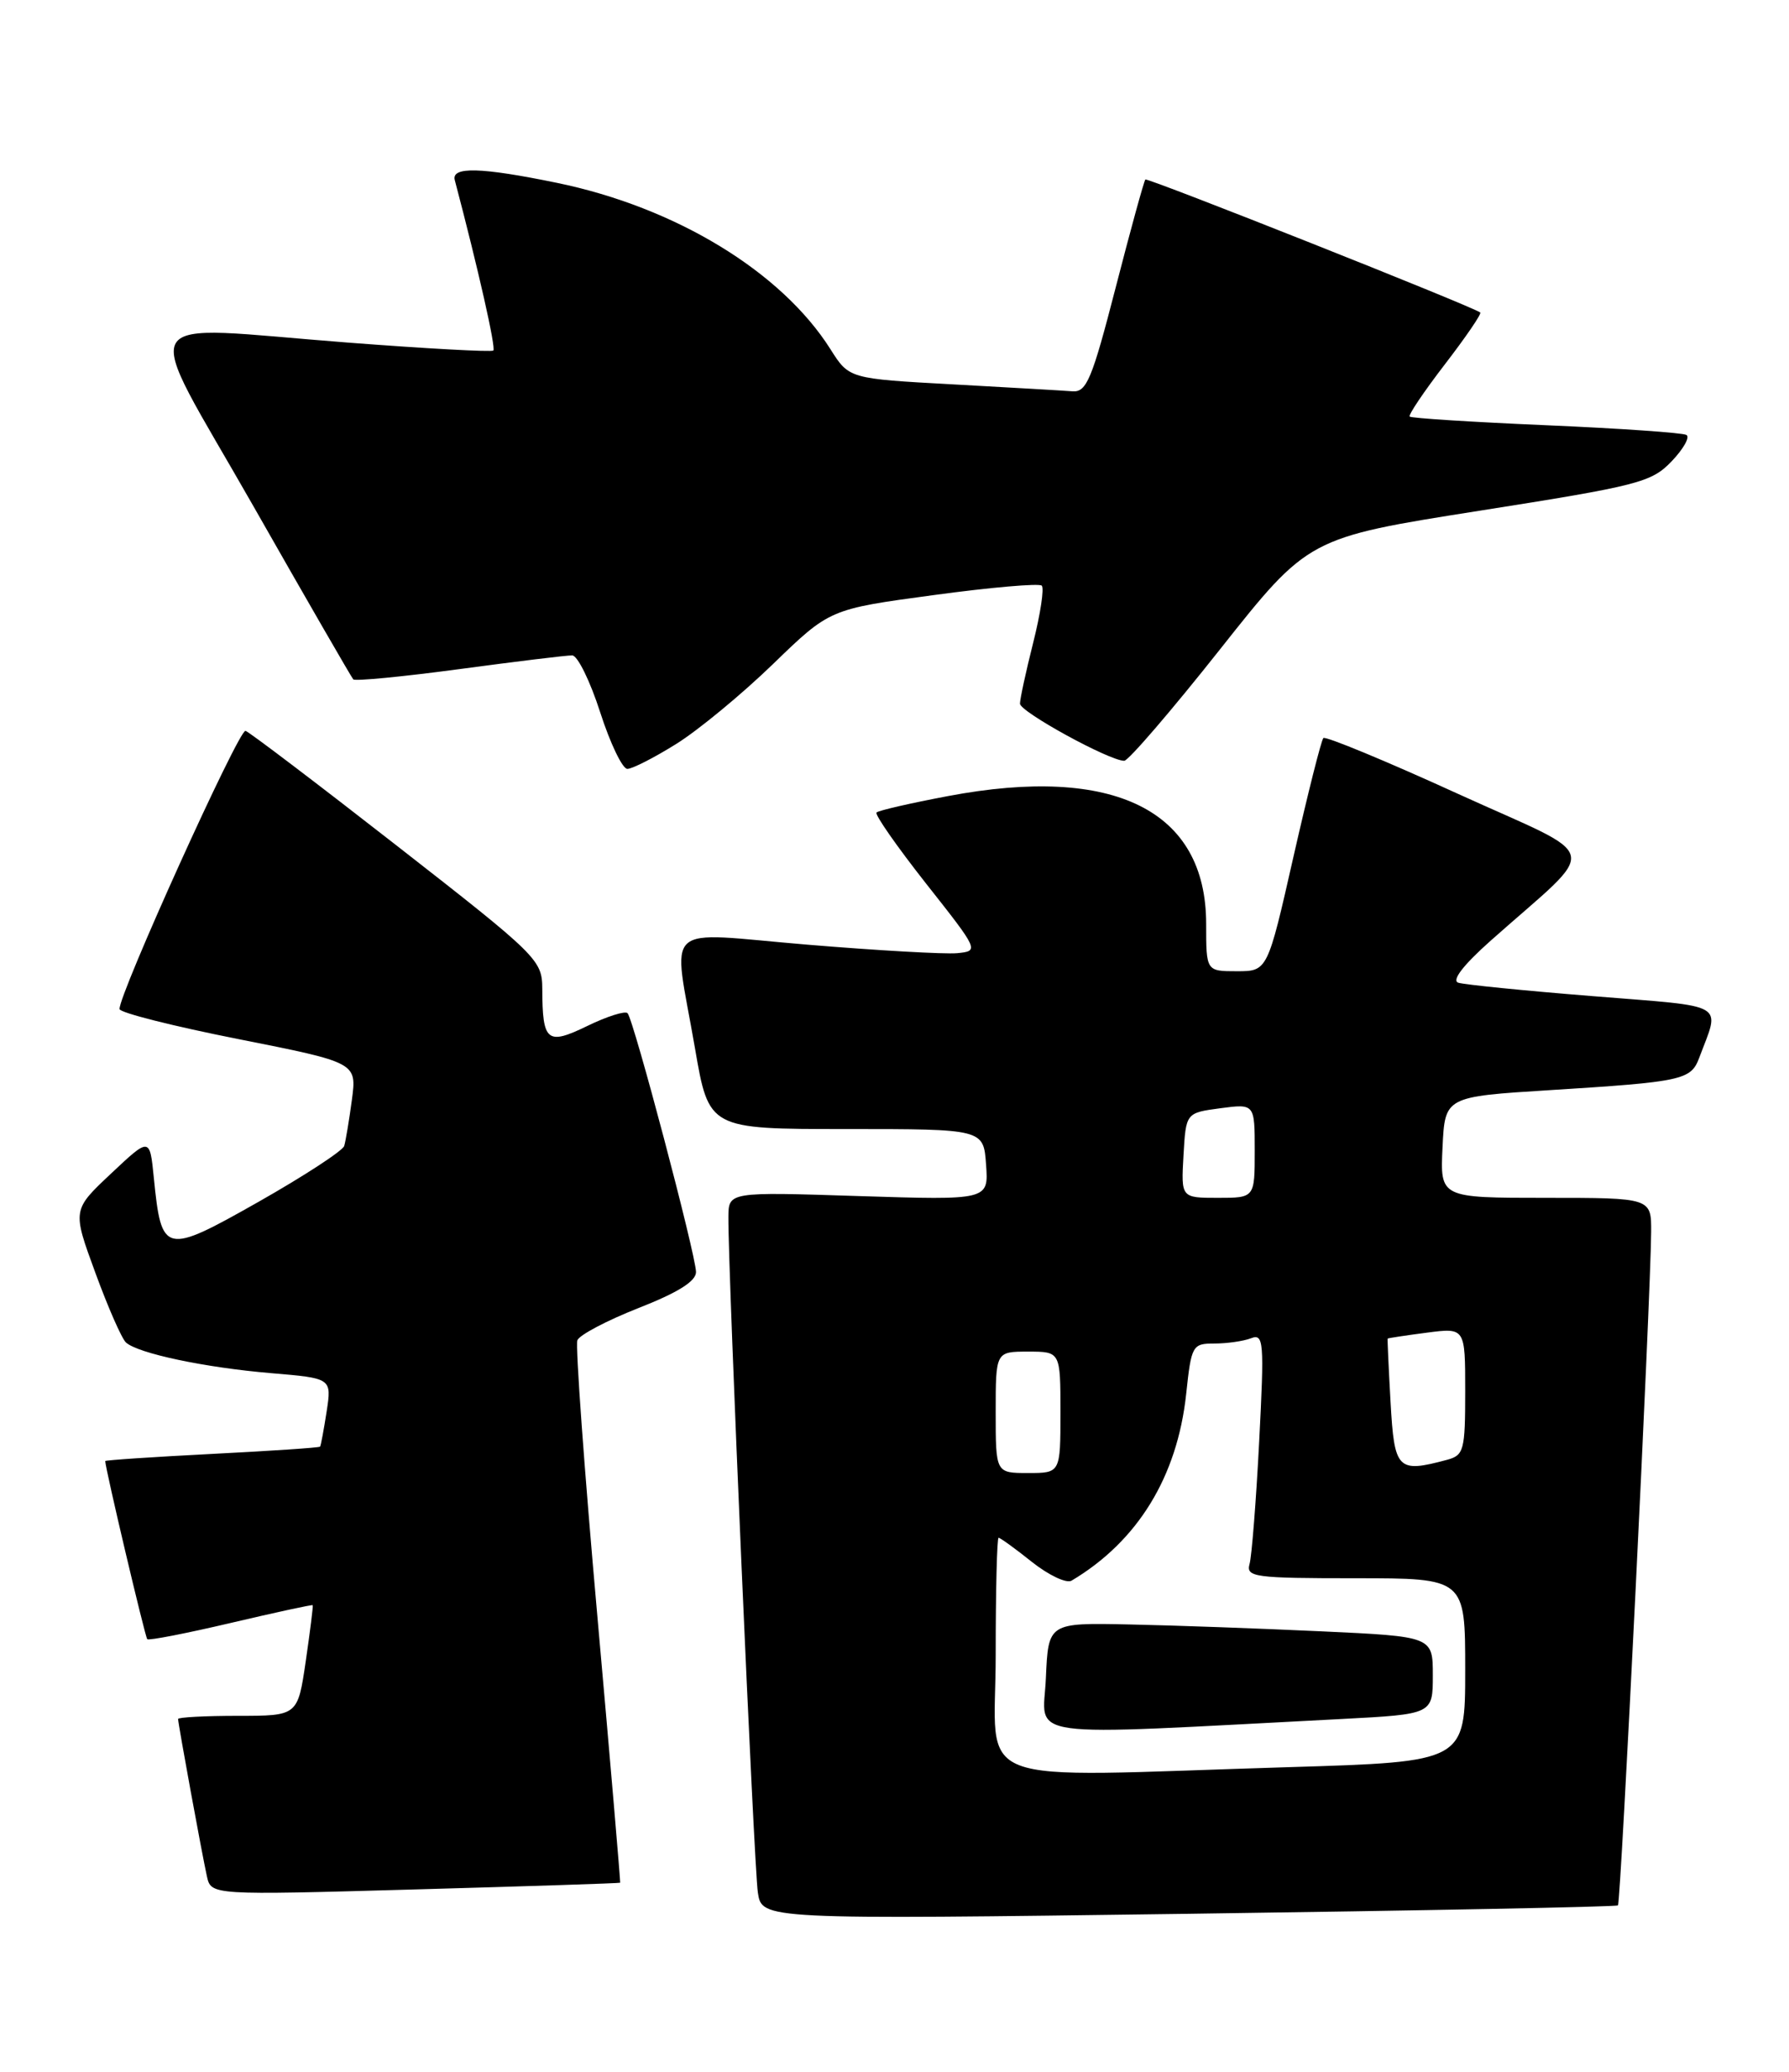 <?xml version="1.0" encoding="UTF-8" standalone="no"?>
<!DOCTYPE svg PUBLIC "-//W3C//DTD SVG 1.1//EN" "http://www.w3.org/Graphics/SVG/1.1/DTD/svg11.dtd" >
<svg xmlns="http://www.w3.org/2000/svg" xmlns:xlink="http://www.w3.org/1999/xlink" version="1.1" viewBox="0 0 221 256">
 <g >
 <path fill="currentColor"
d=" M 199.87 235.42 C 200.23 235.10 203.91 160.45 203.97 152.25 C 204.00 148.00 204.00 148.00 190.95 148.00 C 177.90 148.00 177.90 148.00 178.20 141.75 C 178.50 135.50 178.50 135.50 191.50 134.69 C 207.81 133.67 208.88 133.44 209.90 130.72 C 212.50 123.77 213.64 124.44 196.77 123.08 C 188.37 122.41 180.89 121.66 180.15 121.42 C 179.29 121.15 180.75 119.25 184.13 116.24 C 197.77 104.11 198.27 106.36 180.08 98.07 C 171.21 94.02 163.74 90.93 163.48 91.19 C 163.22 91.45 161.56 98.04 159.79 105.83 C 156.58 120.00 156.58 120.00 152.79 120.00 C 149.00 120.00 149.00 120.00 149.00 114.15 C 149.00 100.11 137.62 94.48 117.11 98.36 C 112.50 99.23 108.52 100.14 108.28 100.39 C 108.03 100.63 110.79 104.58 114.40 109.17 C 120.95 117.47 120.96 117.50 118.24 117.77 C 116.73 117.91 108.41 117.44 99.75 116.72 C 81.40 115.19 83.11 113.62 85.85 129.50 C 87.57 139.50 87.57 139.50 104.53 139.50 C 121.50 139.50 121.50 139.50 121.81 143.89 C 122.13 148.29 122.13 148.29 106.06 147.78 C 90.00 147.26 90.00 147.26 89.98 150.38 C 89.93 157.09 93.14 230.69 93.62 233.83 C 94.12 237.17 94.12 237.17 146.81 236.46 C 175.79 236.06 199.67 235.60 199.87 235.42 Z  M 76.61 232.62 C 76.66 232.56 75.40 217.72 73.79 199.65 C 72.18 181.58 71.07 166.26 71.32 165.60 C 71.58 164.94 74.98 163.15 78.89 161.61 C 83.76 159.70 85.99 158.30 85.98 157.16 C 85.95 155.01 78.26 125.92 77.52 125.18 C 77.21 124.88 74.98 125.58 72.56 126.76 C 67.57 129.18 67.01 128.73 66.99 122.17 C 66.97 118.61 66.46 118.10 49.07 104.53 C 39.22 96.84 30.79 90.44 30.33 90.30 C 29.52 90.05 14.59 123.04 14.77 124.68 C 14.82 125.13 21.44 126.80 29.47 128.39 C 44.08 131.29 44.08 131.29 43.47 135.89 C 43.13 138.43 42.70 140.99 42.52 141.59 C 42.33 142.19 37.58 145.29 31.96 148.48 C 20.30 155.08 19.95 155.00 19.00 145.50 C 18.50 140.50 18.50 140.50 13.72 145.00 C 8.93 149.50 8.93 149.50 11.78 157.26 C 13.34 161.53 15.04 165.40 15.56 165.87 C 17.04 167.22 25.30 168.97 33.48 169.66 C 40.98 170.29 40.98 170.29 40.35 174.40 C 40.00 176.65 39.64 178.61 39.54 178.74 C 39.44 178.87 33.43 179.27 26.18 179.64 C 18.93 180.01 13.00 180.41 13.00 180.52 C 13.00 181.41 17.92 202.25 18.19 202.53 C 18.38 202.72 23.03 201.81 28.52 200.52 C 34.01 199.23 38.56 198.24 38.63 198.33 C 38.70 198.42 38.31 201.54 37.77 205.25 C 36.78 212.00 36.78 212.00 29.39 212.00 C 25.33 212.00 22.00 212.18 22.00 212.39 C 22.00 212.97 24.96 229.13 25.56 231.83 C 26.08 234.16 26.08 234.16 51.29 233.45 C 65.16 233.06 76.55 232.69 76.61 232.62 Z  M 83.55 91.91 C 86.27 90.21 91.65 85.77 95.50 82.04 C 102.50 75.26 102.50 75.26 115.31 73.53 C 122.36 72.57 128.38 72.05 128.69 72.36 C 129.01 72.67 128.53 75.85 127.63 79.42 C 126.73 82.99 126.00 86.37 126.00 86.94 C 126.00 87.95 137.04 94.00 138.88 94.00 C 139.39 94.00 144.72 87.80 150.72 80.22 C 161.63 66.44 161.63 66.44 182.73 63.11 C 202.43 60.01 204.01 59.60 206.50 57.00 C 207.96 55.47 208.79 54.00 208.33 53.74 C 207.87 53.47 200.07 52.93 191.00 52.54 C 181.93 52.15 174.34 51.67 174.14 51.47 C 173.95 51.28 175.91 48.37 178.50 45.00 C 181.09 41.63 183.05 38.76 182.86 38.61 C 181.80 37.82 141.75 21.92 141.49 22.18 C 141.32 22.36 139.67 28.35 137.83 35.50 C 134.90 46.87 134.23 48.48 132.49 48.35 C 131.40 48.26 124.74 47.88 117.70 47.49 C 104.89 46.79 104.89 46.79 102.59 43.15 C 96.53 33.56 83.45 25.61 68.79 22.59 C 59.41 20.66 55.74 20.56 56.18 22.25 C 59.08 33.24 61.29 43.03 60.94 43.31 C 60.70 43.51 52.62 43.07 43.00 42.33 C 15.88 40.25 17.26 37.88 31.28 62.50 C 37.85 74.05 43.42 83.70 43.64 83.94 C 43.86 84.18 49.77 83.61 56.77 82.67 C 63.77 81.73 70.04 80.96 70.69 80.98 C 71.35 80.99 72.90 84.15 74.14 88.00 C 75.38 91.85 76.89 95.00 77.50 95.00 C 78.11 95.00 80.83 93.61 83.55 91.91 Z  M 123.00 204.50 C 123.00 196.53 123.16 190.00 123.36 190.00 C 123.56 190.00 125.42 191.34 127.48 192.99 C 129.55 194.63 131.75 195.67 132.37 195.30 C 140.53 190.45 145.43 182.47 146.53 172.25 C 147.17 166.22 147.30 166.00 150.02 166.00 C 151.57 166.00 153.60 165.71 154.54 165.35 C 156.11 164.74 156.19 165.73 155.55 178.10 C 155.17 185.47 154.63 192.29 154.36 193.25 C 153.91 194.86 154.99 195.00 167.43 195.00 C 181.00 195.00 181.00 195.00 181.00 206.34 C 181.00 217.68 181.00 217.68 159.25 218.34 C 118.82 219.56 123.00 221.16 123.00 204.50 Z  M 165.75 212.39 C 177.00 211.80 177.00 211.80 177.00 207.00 C 177.00 202.20 177.00 202.20 163.25 201.56 C 155.69 201.21 145.00 200.82 139.50 200.71 C 129.50 200.50 129.50 200.50 129.20 207.35 C 128.87 214.98 125.29 214.48 165.75 212.39 Z  M 123.00 174.50 C 123.00 167.00 123.00 167.00 127.00 167.00 C 131.00 167.00 131.00 167.00 131.00 174.50 C 131.00 182.00 131.00 182.00 127.00 182.00 C 123.00 182.00 123.00 182.00 123.00 174.50 Z  M 171.78 173.25 C 171.54 168.99 171.38 165.45 171.42 165.39 C 171.47 165.33 173.64 165.00 176.25 164.66 C 181.00 164.04 181.00 164.04 181.00 171.90 C 181.00 179.21 180.84 179.81 178.75 180.37 C 172.63 182.01 172.25 181.62 171.78 173.25 Z  M 146.20 142.75 C 146.50 137.50 146.50 137.50 150.75 136.93 C 155.00 136.37 155.00 136.37 155.00 142.18 C 155.00 148.00 155.00 148.00 150.45 148.00 C 145.90 148.00 145.90 148.00 146.20 142.75 Z "/>
</g>
</svg>